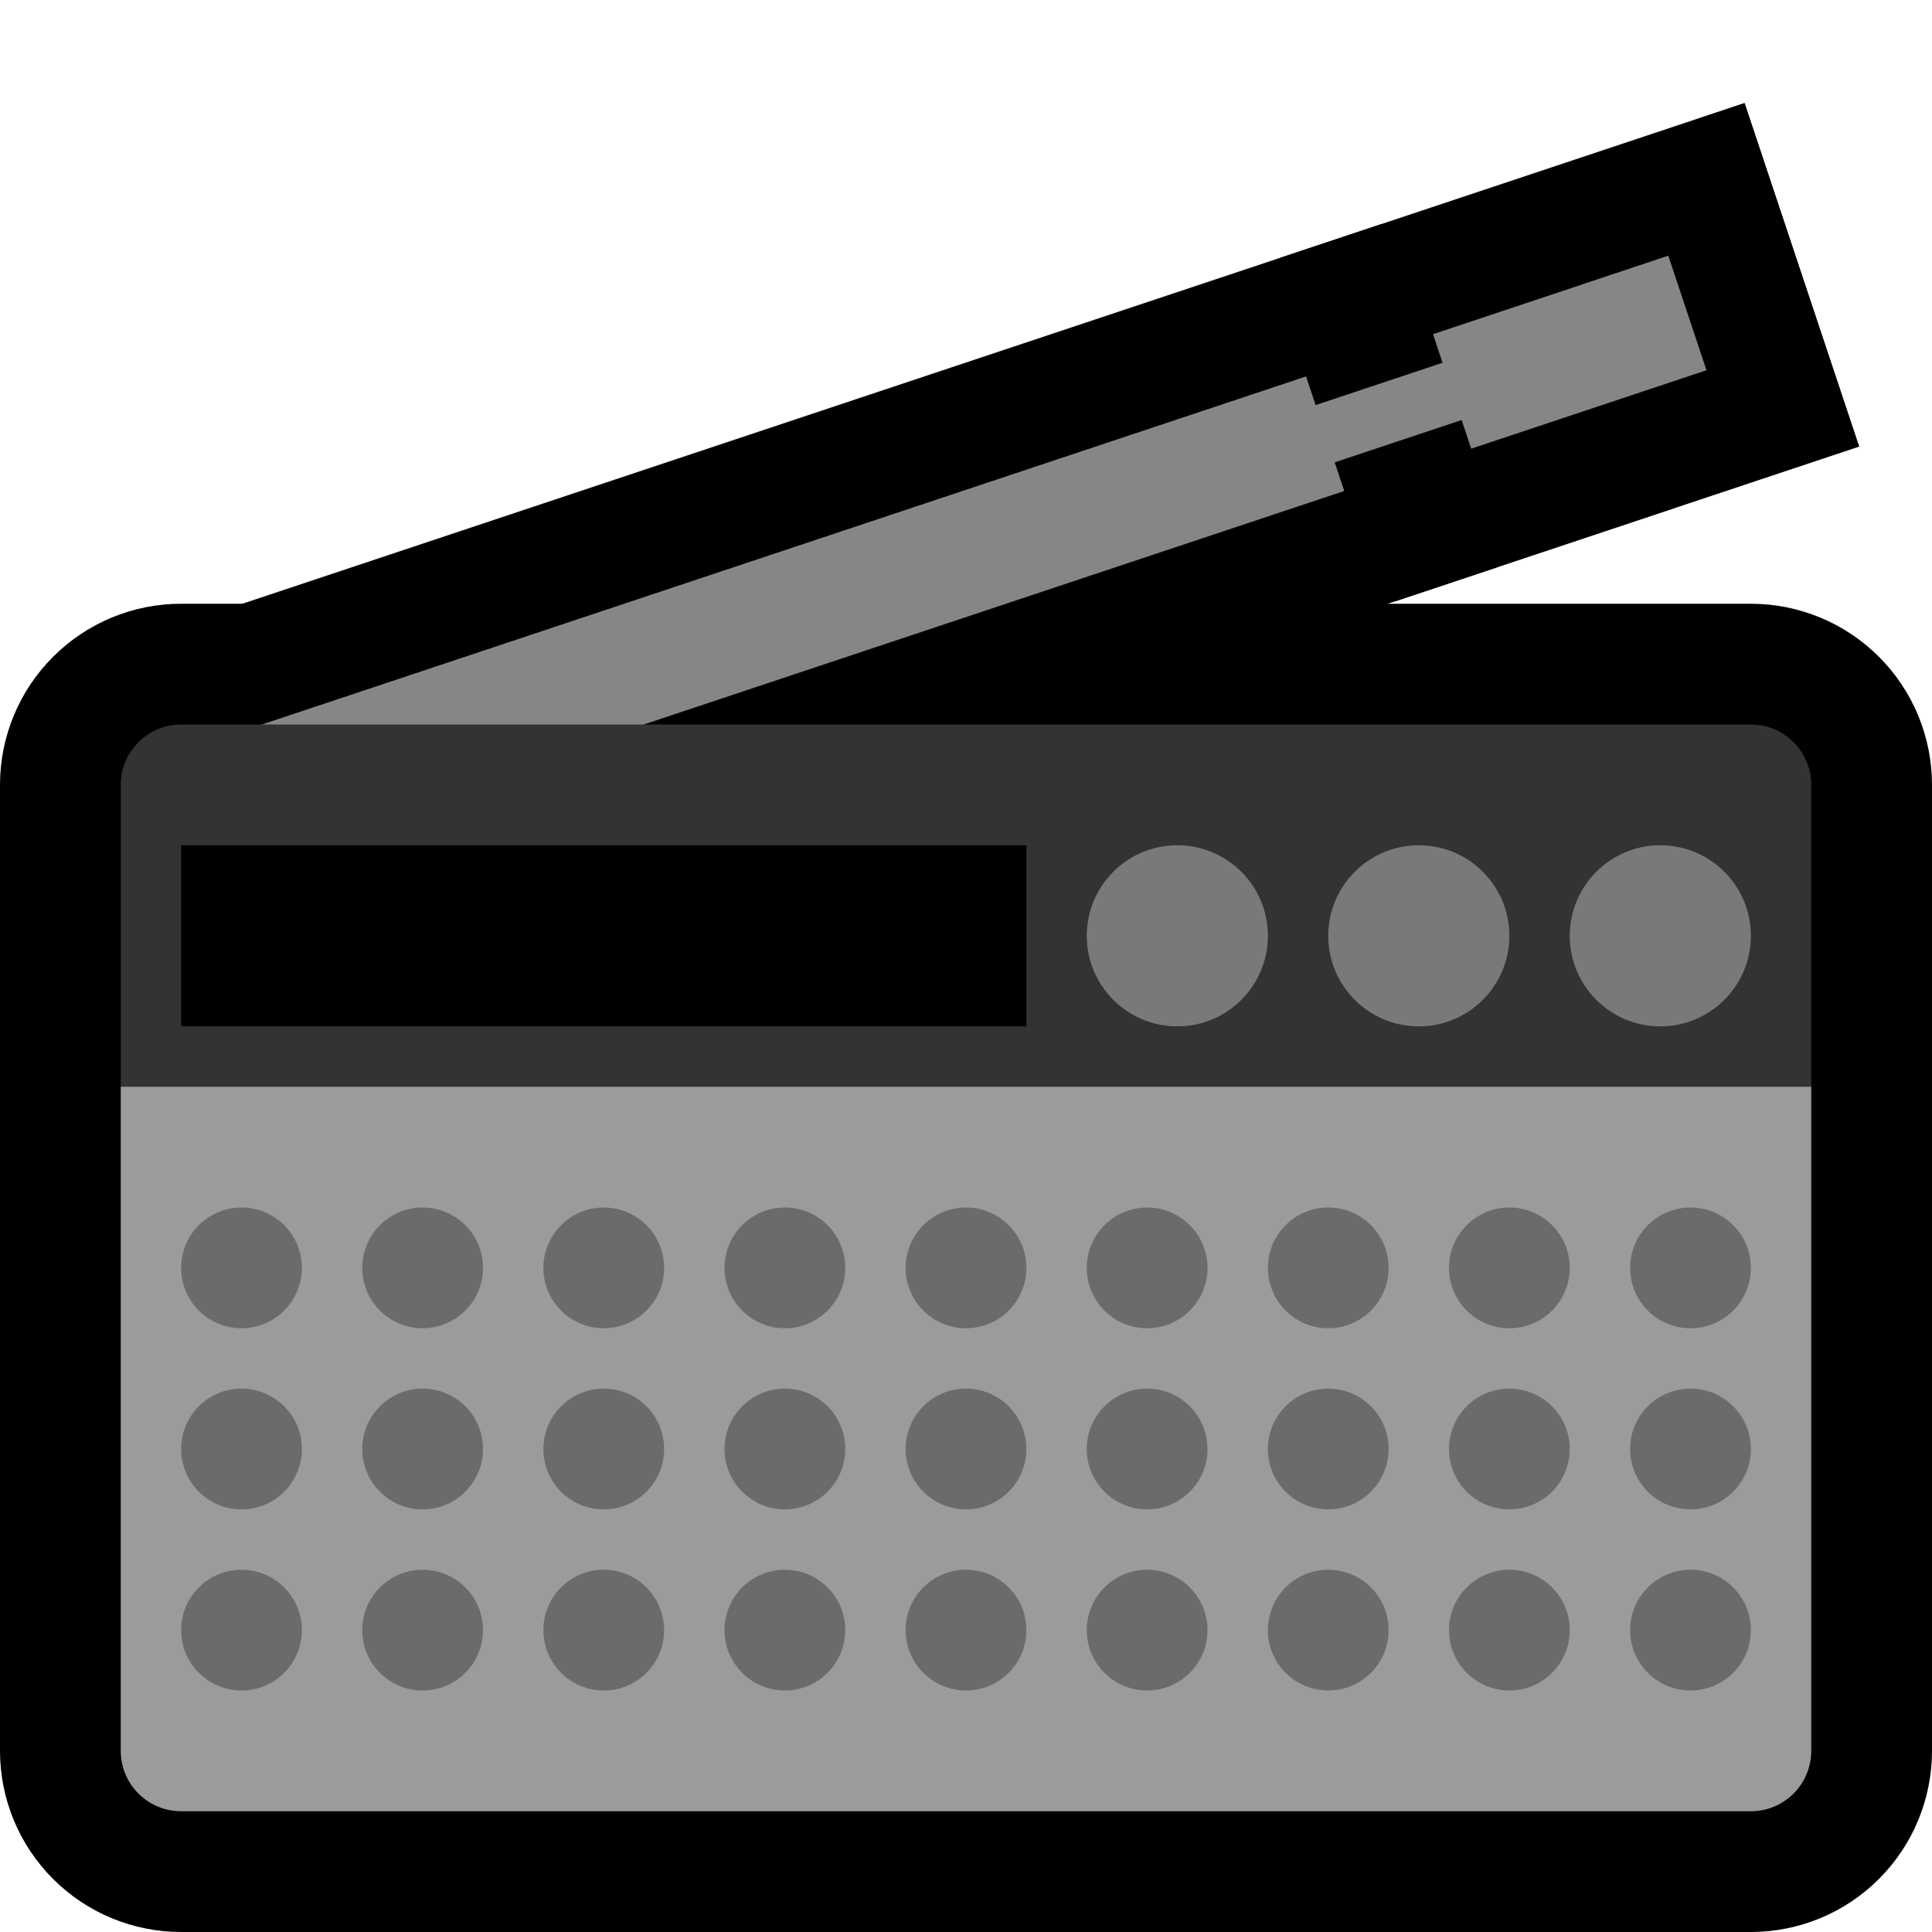 <?xml version="1.0" encoding="UTF-8" standalone="no"?><!DOCTYPE svg PUBLIC "-//W3C//DTD SVG 1.1//EN" "http://www.w3.org/Graphics/SVG/1.1/DTD/svg11.dtd"><svg width="100%" height="100%" viewBox="0 0 32 32" version="1.1" xmlns="http://www.w3.org/2000/svg" xmlns:xlink="http://www.w3.org/1999/xlink" xml:space="preserve" xmlns:serif="http://www.serif.com/" style="fill-rule:evenodd;clip-rule:evenodd;stroke-linecap:round;stroke-linejoin:round;stroke-miterlimit:1.5;">
<rect id="radio" x="0" y="0" width="32" height="32" style="fill:none;"/><clipPath id="_clip1"><rect x="0" y="0" width="32" height="32"/></clipPath><g clip-path="url(#_clip1)"><g id="outline"><path d="M30,13c0,-0.265 -0.105,-0.52 -0.293,-0.707c-0.187,-0.188 -0.442,-0.293 -0.707,-0.293c-4.355,0 -21.645,0 -26,0c-0.265,0 -0.52,0.105 -0.707,0.293c-0.188,0.187 -0.293,0.442 -0.293,0.707c0,3.151 0,12.849 0,16c0,0.265 0.105,0.52 0.293,0.707c0.187,0.188 0.442,0.293 0.707,0.293c4.355,0 21.645,0 26,0c0.265,0 0.52,-0.105 0.707,-0.293c0.188,-0.187 0.293,-0.442 0.293,-0.707c0,-3.151 0,-12.849 0,-16Z" style="fill:none;stroke:#000;stroke-width:4px;"/><path d="M4.5,13l16.5,-5.5" style="fill:none;stroke:#000;stroke-width:6px;stroke-linecap:square;"/><path d="M25,6.167l2,-0.667" style="fill:none;stroke:#000;stroke-width:6px;stroke-linecap:square;"/></g><g id="emoji"><path d="M4.5,13l16.5,-5.5" style="fill:none;stroke:#868686;stroke-width:2px;stroke-linecap:square;"/><path d="M4.5,13l22.5,-7.5" style="fill:none;stroke:#868686;stroke-width:1px;stroke-linecap:square;"/><path d="M25,6.167l2,-0.667" style="fill:none;stroke:#868686;stroke-width:2px;stroke-linecap:square;"/><path d="M30,18l-3,-2l-22,0l-3,2c0,0 0,8.118 0,11c0,0.552 0.448,1 1,1c4.355,0 21.645,0 26,0c0.552,0 1,-0.448 1,-1c0,-2.882 0,-11 0,-11Z" style="fill:#9b9b9b;"/><path d="M30,13c0,-0.552 -0.448,-1 -1,-1c-4.355,0 -21.645,0 -26,0c-0.552,0 -1,0.448 -1,1c0,1.707 0,5 0,5l28,0c0,0 0,-3.293 0,-5Z" style="fill:#333;"/><g><circle cx="4" cy="21" r="1" style="fill:#6b6b6b;"/><circle cx="7" cy="21" r="1" style="fill:#6b6b6b;"/><circle cx="10" cy="21" r="1" style="fill:#6b6b6b;"/><circle cx="13" cy="21" r="1" style="fill:#6b6b6b;"/><circle cx="16" cy="21" r="1" style="fill:#6b6b6b;"/><circle cx="19" cy="21" r="1" style="fill:#6b6b6b;"/><circle cx="22" cy="21" r="1" style="fill:#6b6b6b;"/><circle cx="25" cy="21" r="1" style="fill:#6b6b6b;"/><circle cx="28" cy="21" r="1" style="fill:#6b6b6b;"/><circle cx="4" cy="24" r="1" style="fill:#6b6b6b;"/><circle cx="7" cy="24" r="1" style="fill:#6b6b6b;"/><circle cx="10" cy="24" r="1" style="fill:#6b6b6b;"/><circle cx="13" cy="24" r="1" style="fill:#6b6b6b;"/><circle cx="16" cy="24" r="1" style="fill:#6b6b6b;"/><circle cx="19" cy="24" r="1" style="fill:#6b6b6b;"/><circle cx="22" cy="24" r="1" style="fill:#6b6b6b;"/><circle cx="25" cy="24" r="1" style="fill:#6b6b6b;"/><circle cx="28" cy="24" r="1" style="fill:#6b6b6b;"/><circle cx="4" cy="27" r="1" style="fill:#6b6b6b;"/><circle cx="7" cy="27" r="1" style="fill:#6b6b6b;"/><circle cx="10" cy="27" r="1" style="fill:#6b6b6b;"/><circle cx="13" cy="27" r="1" style="fill:#6b6b6b;"/><circle cx="16" cy="27" r="1" style="fill:#6b6b6b;"/><circle cx="19" cy="27" r="1" style="fill:#6b6b6b;"/><circle cx="22" cy="27" r="1" style="fill:#6b6b6b;"/><circle cx="25" cy="27" r="1" style="fill:#6b6b6b;"/><circle cx="28" cy="27" r="1" style="fill:#6b6b6b;"/></g><rect x="3" y="14" width="14" height="3"/><g><circle cx="19.5" cy="15.5" r="1.5" style="fill:#797979;"/><circle cx="23.5" cy="15.5" r="1.5" style="fill:#797979;"/><circle cx="27.5" cy="15.5" r="1.5" style="fill:#797979;"/></g></g></g></svg>